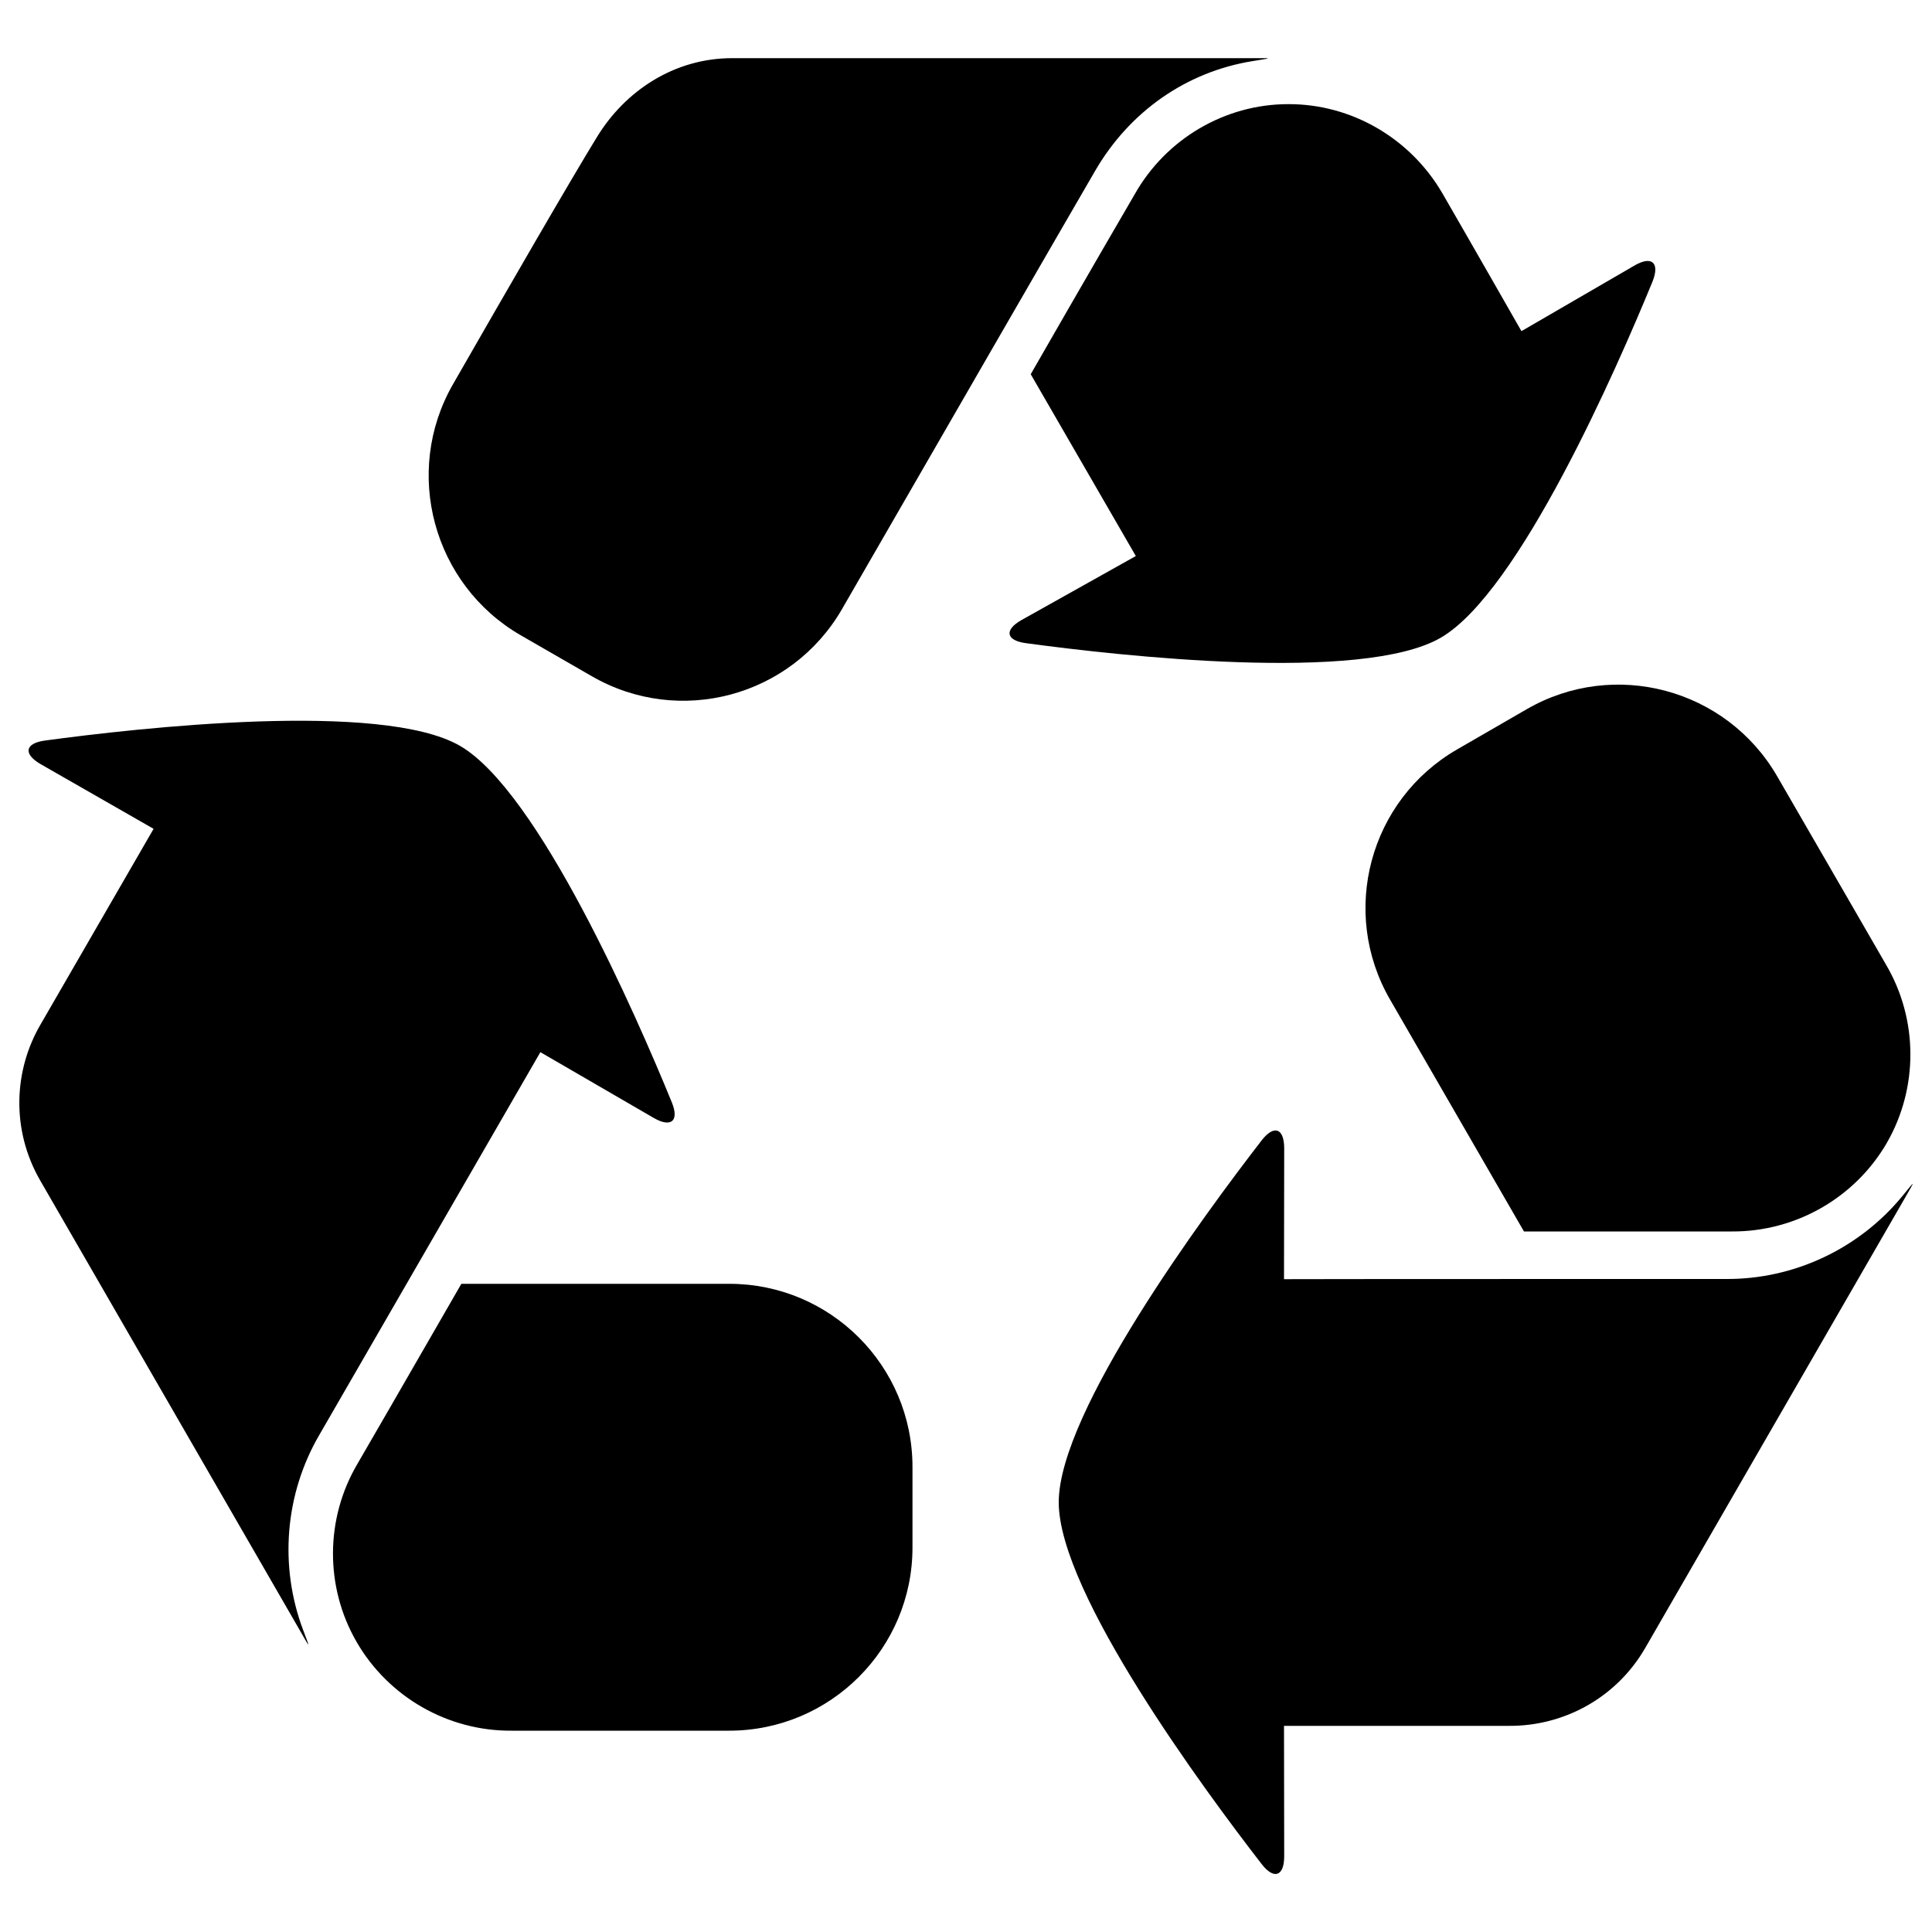 <?xml version="1.0" encoding="utf-8"?>
<!-- Svg Vector Icons : http://www.onlinewebfonts.com/icon -->
<!DOCTYPE svg PUBLIC "-//W3C//DTD SVG 1.1//EN" "http://www.w3.org/Graphics/SVG/1.1/DTD/svg11.dtd">
<svg version="1.1" xmlns="http://www.w3.org/2000/svg" xmlns:xlink="http://www.w3.org/1999/xlink" x="0px" y="0px" viewBox="0 0 1000 1000" enable-background="new 0 0 1000 1000" xml:space="preserve">
<g><g><path d="M984.9,618.8c-22.3,27.3-56.1,43.5-91.8,43.2c0,0-228.5,0-228.5,0.1l0.1-67.7c0-10.5-5.3-12.4-11.7-4.1c-29.6,38.3-105,140.3-105,187.3c0,46.9,75.4,149,105,187.2c6.4,8.3,11.7,6.4,11.7-4.1l-0.1-67.4H781c28.1,0.2,55.4-14.2,70.5-40.2l134.7-233.4C991.4,610.6,991.5,610.7,984.9,618.8z"/><path d="M845.9,137.5l-58.4,33.9c0,0-29.2-51.1-40.9-71.3c-16.5-28.4-46.9-46.3-79.8-46.2c-32.9,0-63.4,18.1-79.5,46.7c-0.1,0.1-26.9,46.2-53.8,93.1l54.4,94.1l-59.1,33.1c-9.1,5.1-8.2,10.6,2.2,12c47.9,6.5,174.1,20.7,214.7-2.8c40.6-23.5,91.3-139.7,109.7-184.5C859.2,135.9,854.9,132.2,845.9,137.5z"/><path d="M790.2,367.1l-36,20.8c-45.4,26.2-60.9,84.2-34.7,129.5l69.3,120c54.1,0,107.5,0,107.6,0c33,0.2,63.7-17.4,80.2-45.8c16.4-28.5,16.3-63.9-0.4-92.3c0,0-25.6-44.4-56.4-97.6C893.5,356.4,835.5,340.9,790.2,367.1z"/><path d="M20.8,611l134.7,233.4c5.2,9.1,5.1,9.1,1.4-0.7c-12.4-32.9-9.6-70.3,8.5-101.2l114.3-197.9l58.6,34c9.1,5.3,13.4,1.6,9.4-8.1c-18.3-44.8-69.1-161.1-109.7-184.5c-40.7-23.4-166.8-9.2-214.7-2.7c-10.4,1.4-11.4,6.9-2.3,12.2L79.5,429L21.2,529.9C6.9,554.1,5.8,585,20.8,611z"/><path d="M238.8,664.5c-27,46.9-53.7,93.1-53.8,93.2c-16.7,28.3-16.9,63.7-0.4,92.2c16.5,28.5,47.2,46.1,80.1,45.9c0.1,0,51.3,0,112.7,0c52.4,0,94.9-42.5,94.9-94.8v-41.7c0-52.4-42.5-94.8-94.8-94.8C377.5,664.5,238.8,664.5,238.8,664.5z"/><path d="M379,30.1c-30,0-55.4,16.9-70,40.8c-13.4,21.8-46.4,78.9-74.6,128.1c-26,45.4-10.2,103.6,35.1,129.8l36.8,21.2c45.4,26.2,103.3,10.6,129.5-34.7c46.7-81,113.6-196.9,131-226.8c17.9-30.9,47.4-51.4,81.7-56.9c10.4-1.7,10.4-1.5-0.1-1.5C648.4,30.1,379,30.1,379,30.1z"/></g><g></g><g></g><g></g><g></g><g></g><g></g><g></g><g></g><g></g><g></g><g></g><g></g><g></g><g></g><g></g></g>
</svg>